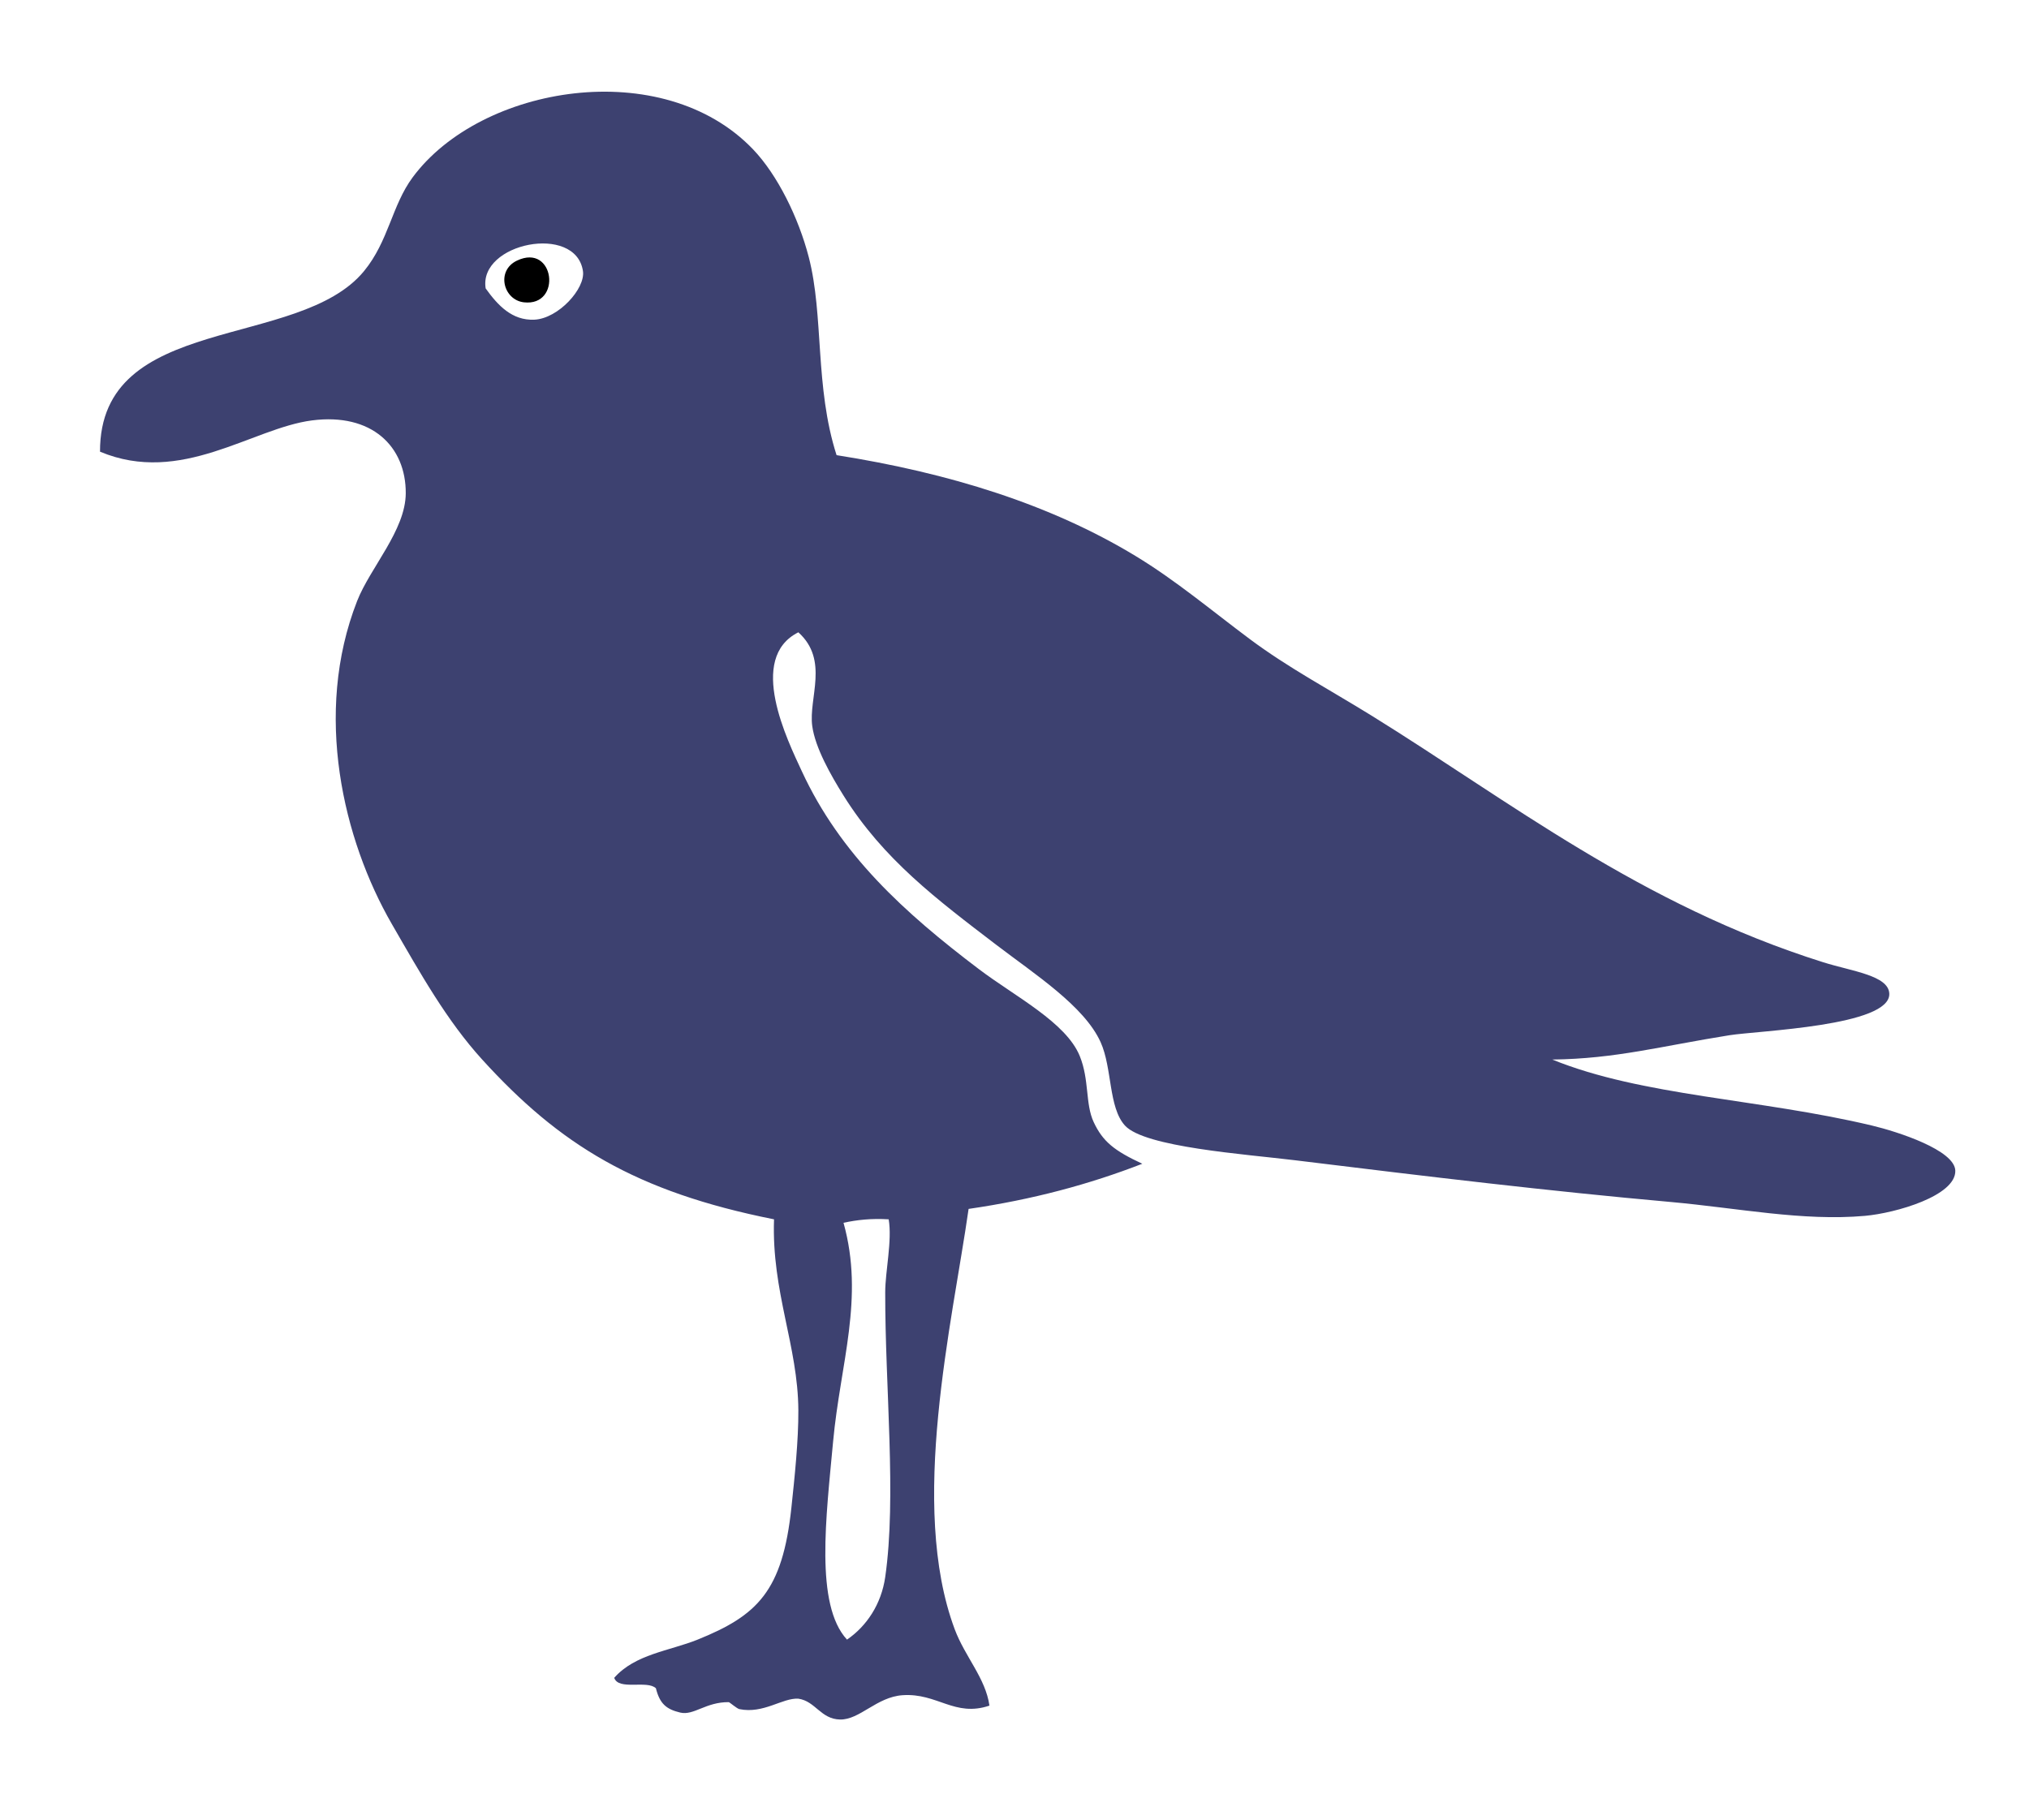 <svg version="1.1"
	 xmlns="http://www.w3.org/2000/svg" xmlns:xlink="http://www.w3.org/1999/xlink" xmlns:a="http://ns.adobe.com/AdobeSVGViewerExtensions/3.0/"
	 x="0px" y="0px" width="292px" height="262px" viewBox="-14.394 -13.197 292 262" enable-background="new -14.394 -13.197 292 262"
	 xml:space="preserve">
<defs>
</defs>
<g>
	<g>
		<path fill-rule="evenodd" clip-rule="evenodd" fill="#3D4170" d="M106,52.32c16.273,2.572,30.799,7.105,43,14.5
			c5.853,3.546,10.992,7.894,16.5,12c5.523,4.118,11.389,7.217,17.5,11c19.753,12.228,38.68,27.22,65,35.5
			c4.142,1.303,9.373,1.89,9.5,4.5c0.228,4.692-18.902,5.348-23,6c-9.81,1.562-16.379,3.396-25.5,3.5
			c12.997,5.282,29.759,5.628,46,9.5c3.746,0.893,11.926,3.544,12,6.5c0.091,3.617-8.576,6.105-13,6.5c-8.964,0.8-18.324-1.133-28-2
			c-17.531-1.57-34.463-3.603-54-6c-7.21-0.885-21.659-1.876-24.5-5c-2.386-2.623-1.815-8.259-3.5-12
			c-2.337-5.189-9.498-9.796-15-14c-8.583-6.56-16.274-12.328-22-21.5c-1.865-2.987-4.074-6.892-4.5-10
			c-0.556-4.049,2.46-9.467-2-13.5c-7.427,3.733-1.539,15.59,0.5,20c5.552,12.007,14.761,20.371,25.5,28.5
			c5.173,3.915,12.529,7.646,14.5,12.5c1.396,3.438,0.771,6.864,2,9.5c1.311,2.81,2.97,4.126,7,6c-7.56,2.94-15.826,5.174-25,6.5
			c-2.333,16.388-8.658,42.655-2,60.5c1.48,3.968,4.448,7.052,5,11c-5.02,1.695-7.479-1.842-12.5-1.5c-3.74,0.255-6.158,3.555-9,3.5
			c-2.784-0.054-3.529-2.64-6-3c-2.288-0.141-5.015,2.228-8.5,1.5c-0.329-0.068-1.421-0.999-1.5-1c-3.323-0.038-5.048,1.966-7,1.5
			c-1.948-0.465-2.943-1.229-3.5-3.5c-1.285-1.215-5.361,0.361-6-1.5c3.01-3.42,7.967-3.873,12-5.5c8.625-3.479,12.22-6.978,13.5-19
			c0.468-4.397,1.023-9.657,1-14c-0.05-9.324-3.866-17.04-3.5-27.5c-19.956-3.979-30.876-10.768-42-23
			c-5.081-5.588-8.865-12.336-13-19.5c-7-12.127-11.339-30.313-5-46.5c1.883-4.809,6.969-10.181,7-15.5
			c0.04-6.757-4.896-11.614-13.5-10.5c-8.63,1.117-18.811,9.403-30.5,4.5c-0.048-20.061,28.598-14.538,38-26
			c3.545-4.322,3.987-9.432,7-13.5c9.826-13.269,36.009-17.614,49-4c3.486,3.653,6.522,9.79,8,15.5
			C104.187,32.271,102.841,42.473,106,52.32z M62.5,32.82c3.458-0.152,7.377-4.487,7-7c-1.03-6.869-15.062-4.04-14,2.5
			C57.242,30.75,59.289,32.961,62.5,32.82z M107,162.82c3.029,10.855-0.465,20.25-1.5,31.5c-0.995,10.814-2.647,23.461,2,28.5
			c2.841-1.944,4.94-5.117,5.5-9c1.656-11.483-0.025-27.36,0-41c0.005-3.05,1.018-7.411,0.5-10.5
			C111.014,162.167,108.913,162.399,107,162.82z"/>
		<path fill-rule="evenodd" clip-rule="evenodd" d="M60,24.32c5.431-2.596,6.535,6.634,1,6C58.042,29.981,56.955,25.775,60,24.32z"
			/>
	</g>
</g>
</svg>
